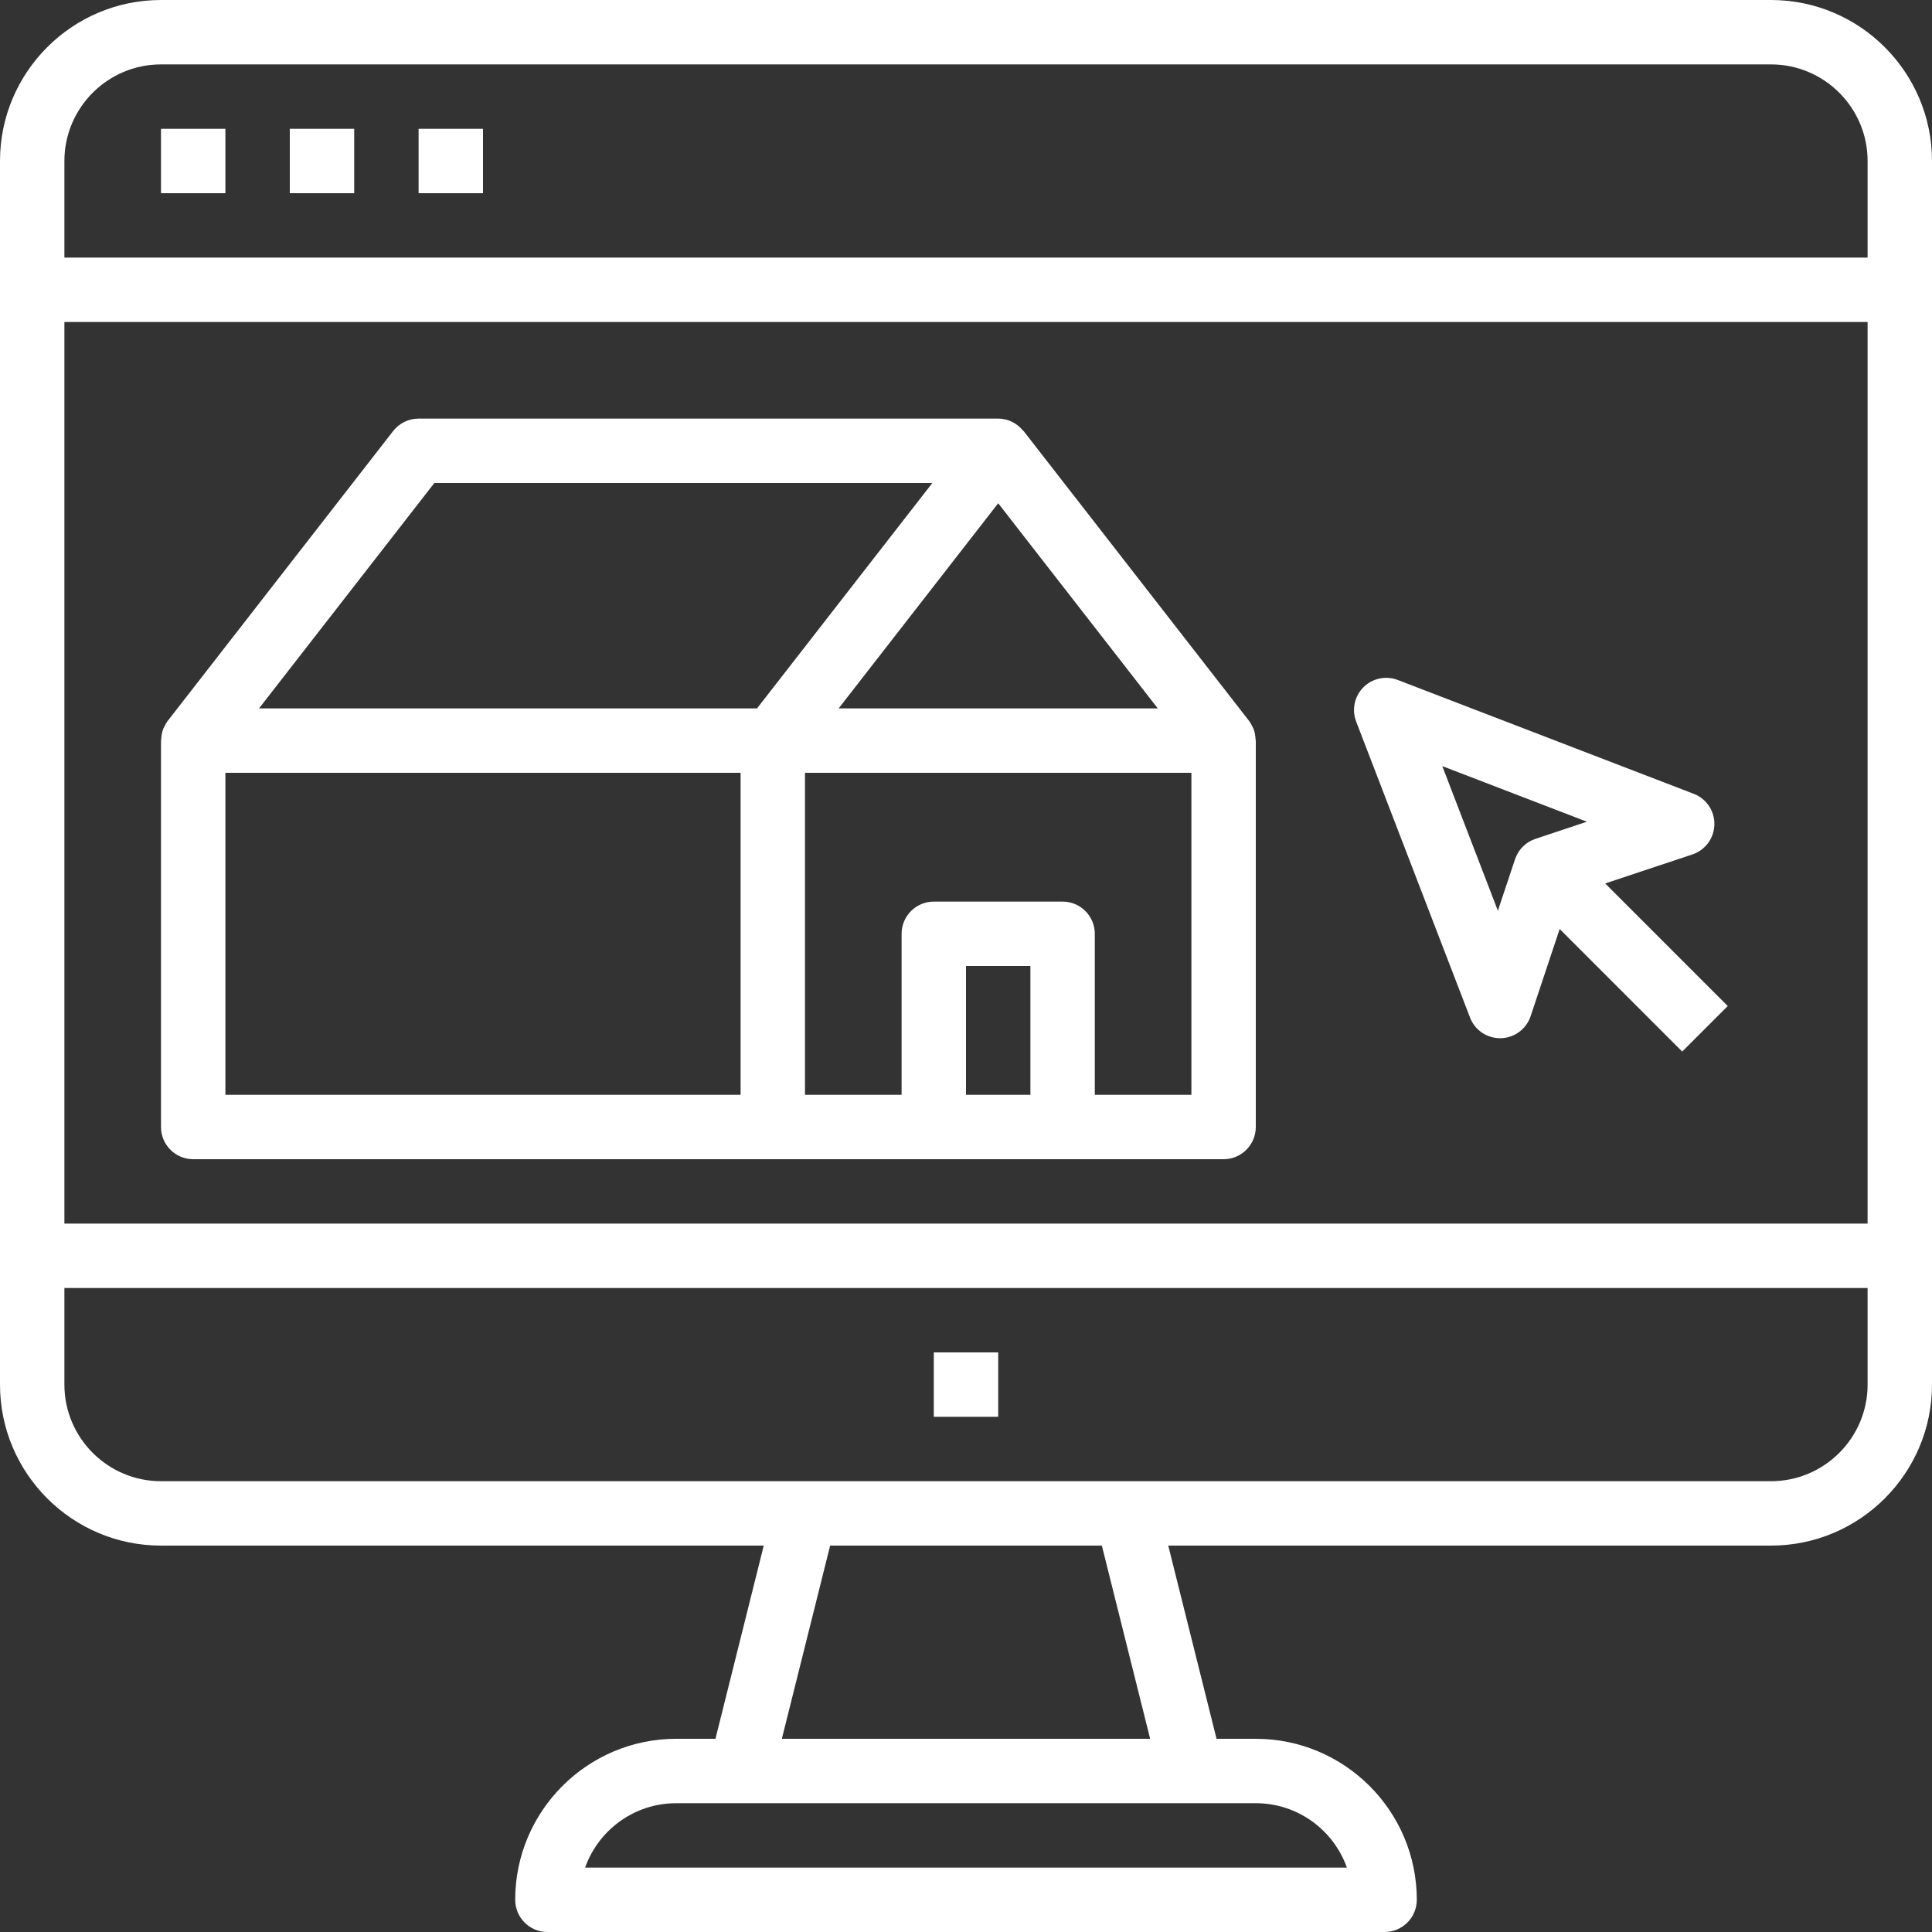 <?xml version="1.0" encoding="iso-8859-1"?>
<!-- Generator: Adobe Illustrator 19.0.0, SVG Export Plug-In . SVG Version: 6.00 Build 0)  -->
<svg xmlns="http://www.w3.org/2000/svg" xmlns:xlink="http://www.w3.org/1999/xlink" version="1.1" id="Capa_1" x="0px" y="0px" viewBox="0 0 480 480" style="enable-background:new 0 0 480 480;" xml:space="preserve" width="128px" height="128px">
<rect x="0" y="0" width="480" height="480" fill="#333333" stroke="none"/>
<g>
	<g>
		<path d="M440,0H40C17.944,0,0,17.944,0,40v304c0,22.056,17.944,40,40,40h149.752l-12,48H168c-22.056,0-40,17.944-40,40    c0,4.416,3.584,8,8,8h208c4.416,0,8-3.584,8-8c0-22.056-17.944-40-40-40h-9.752l-12-48H440c22.056,0,40-17.944,40-40V40    C480,17.944,462.056,0,440,0z M296,448h16c10.432,0,19.328,6.688,22.632,16H145.368c3.304-9.312,12.2-16,22.632-16h16H296z     M194.248,432l12-48h67.504l12,48H194.248z M464,344c0,13.232-10.768,24-24,24H280h-80H40c-13.232,0-24-10.768-24-24v-24h448V344z     M464,304H16V80h448V304z M464,64H16V40c0-13.232,10.768-24,24-24h400c13.232,0,24,10.768,24,24V64z" fill="#FFFFFF"/>
	</g>
</g>
<g>
	<g>
		<rect x="104" y="32" width="16" height="16" fill="#FFFFFF"/>
	</g>
</g>
<g>
	<g>
		<rect x="72" y="32" width="16" height="16" fill="#FFFFFF"/>
	</g>
</g>
<g>
	<g>
		<rect x="40" y="32" width="16" height="16" fill="#FFFFFF"/>
	</g>
</g>
<g>
	<g>
		<rect x="232" y="336" width="16" height="16" fill="#FFFFFF"/>
	</g>
</g>
<g>
	<g>
		<path d="M311.936,183.696c-0.032-0.936-0.192-1.864-0.552-2.744c-0.048-0.12-0.128-0.208-0.184-0.32    c-0.248-0.536-0.512-1.064-0.888-1.544l-56-72c-0.04-0.056-0.112-0.072-0.16-0.12c-1.496-1.832-3.72-2.968-6.152-2.968H104    c-2.472,0-4.8,1.144-6.32,3.088l-56,72c-0.376,0.48-0.632,1.008-0.888,1.544c-0.056,0.112-0.136,0.2-0.184,0.32    c-0.36,0.88-0.52,1.808-0.552,2.744c0,0.112-0.056,0.2-0.056,0.304v96c0,4.416,3.584,8,8,8h144h40h32h40c4.416,0,8-3.584,8-8v-96    C312,183.896,311.944,183.808,311.936,183.696z M287.648,176H208.36L248,125.032L287.648,176z M184,272H56v-80h128V272z     M188.08,176H64.352l43.56-56H231.64l-31.112,40L188.08,176z M256,272h-16v-32h16V272z M296,272h-24v-40c0-4.416-3.584-8-8-8h-32    c-4.416,0-8,3.584-8,8v40h-24v-80h96V272z" fill="#FFFFFF"/>
	</g>
</g>
<g>
	<g>
		<path d="M398.808,219.496l21.664-7.216c3.2-1.064,5.392-4.032,5.464-7.408c0.08-3.376-1.976-6.44-5.128-7.648l-73.536-28.288    c-2.952-1.136-6.288-0.424-8.528,1.808c-2.232,2.232-2.944,5.576-1.808,8.528l28.288,73.536c1.184,3.096,4.16,5.128,7.464,5.128    c0.056,0,0.12,0,0.184,0c3.376-0.072,6.336-2.264,7.408-5.464l7.216-21.664l30.448,30.448l11.312-11.312L398.808,219.496z     M381.464,208.416c-2.384,0.792-4.256,2.664-5.056,5.056l-4.264,12.792l-13.816-35.928l35.928,13.816L381.464,208.416z" fill="#FFFFFF"/>
	</g>
</g>
<g>
</g>
<g>
</g>
<g>
</g>
<g>
</g>
<g>
</g>
<g>
</g>
<g>
</g>
<g>
</g>
<g>
</g>
<g>
</g>
<g>
</g>
<g>
</g>
<g>
</g>
<g>
</g>
<g>
</g>
</svg>
